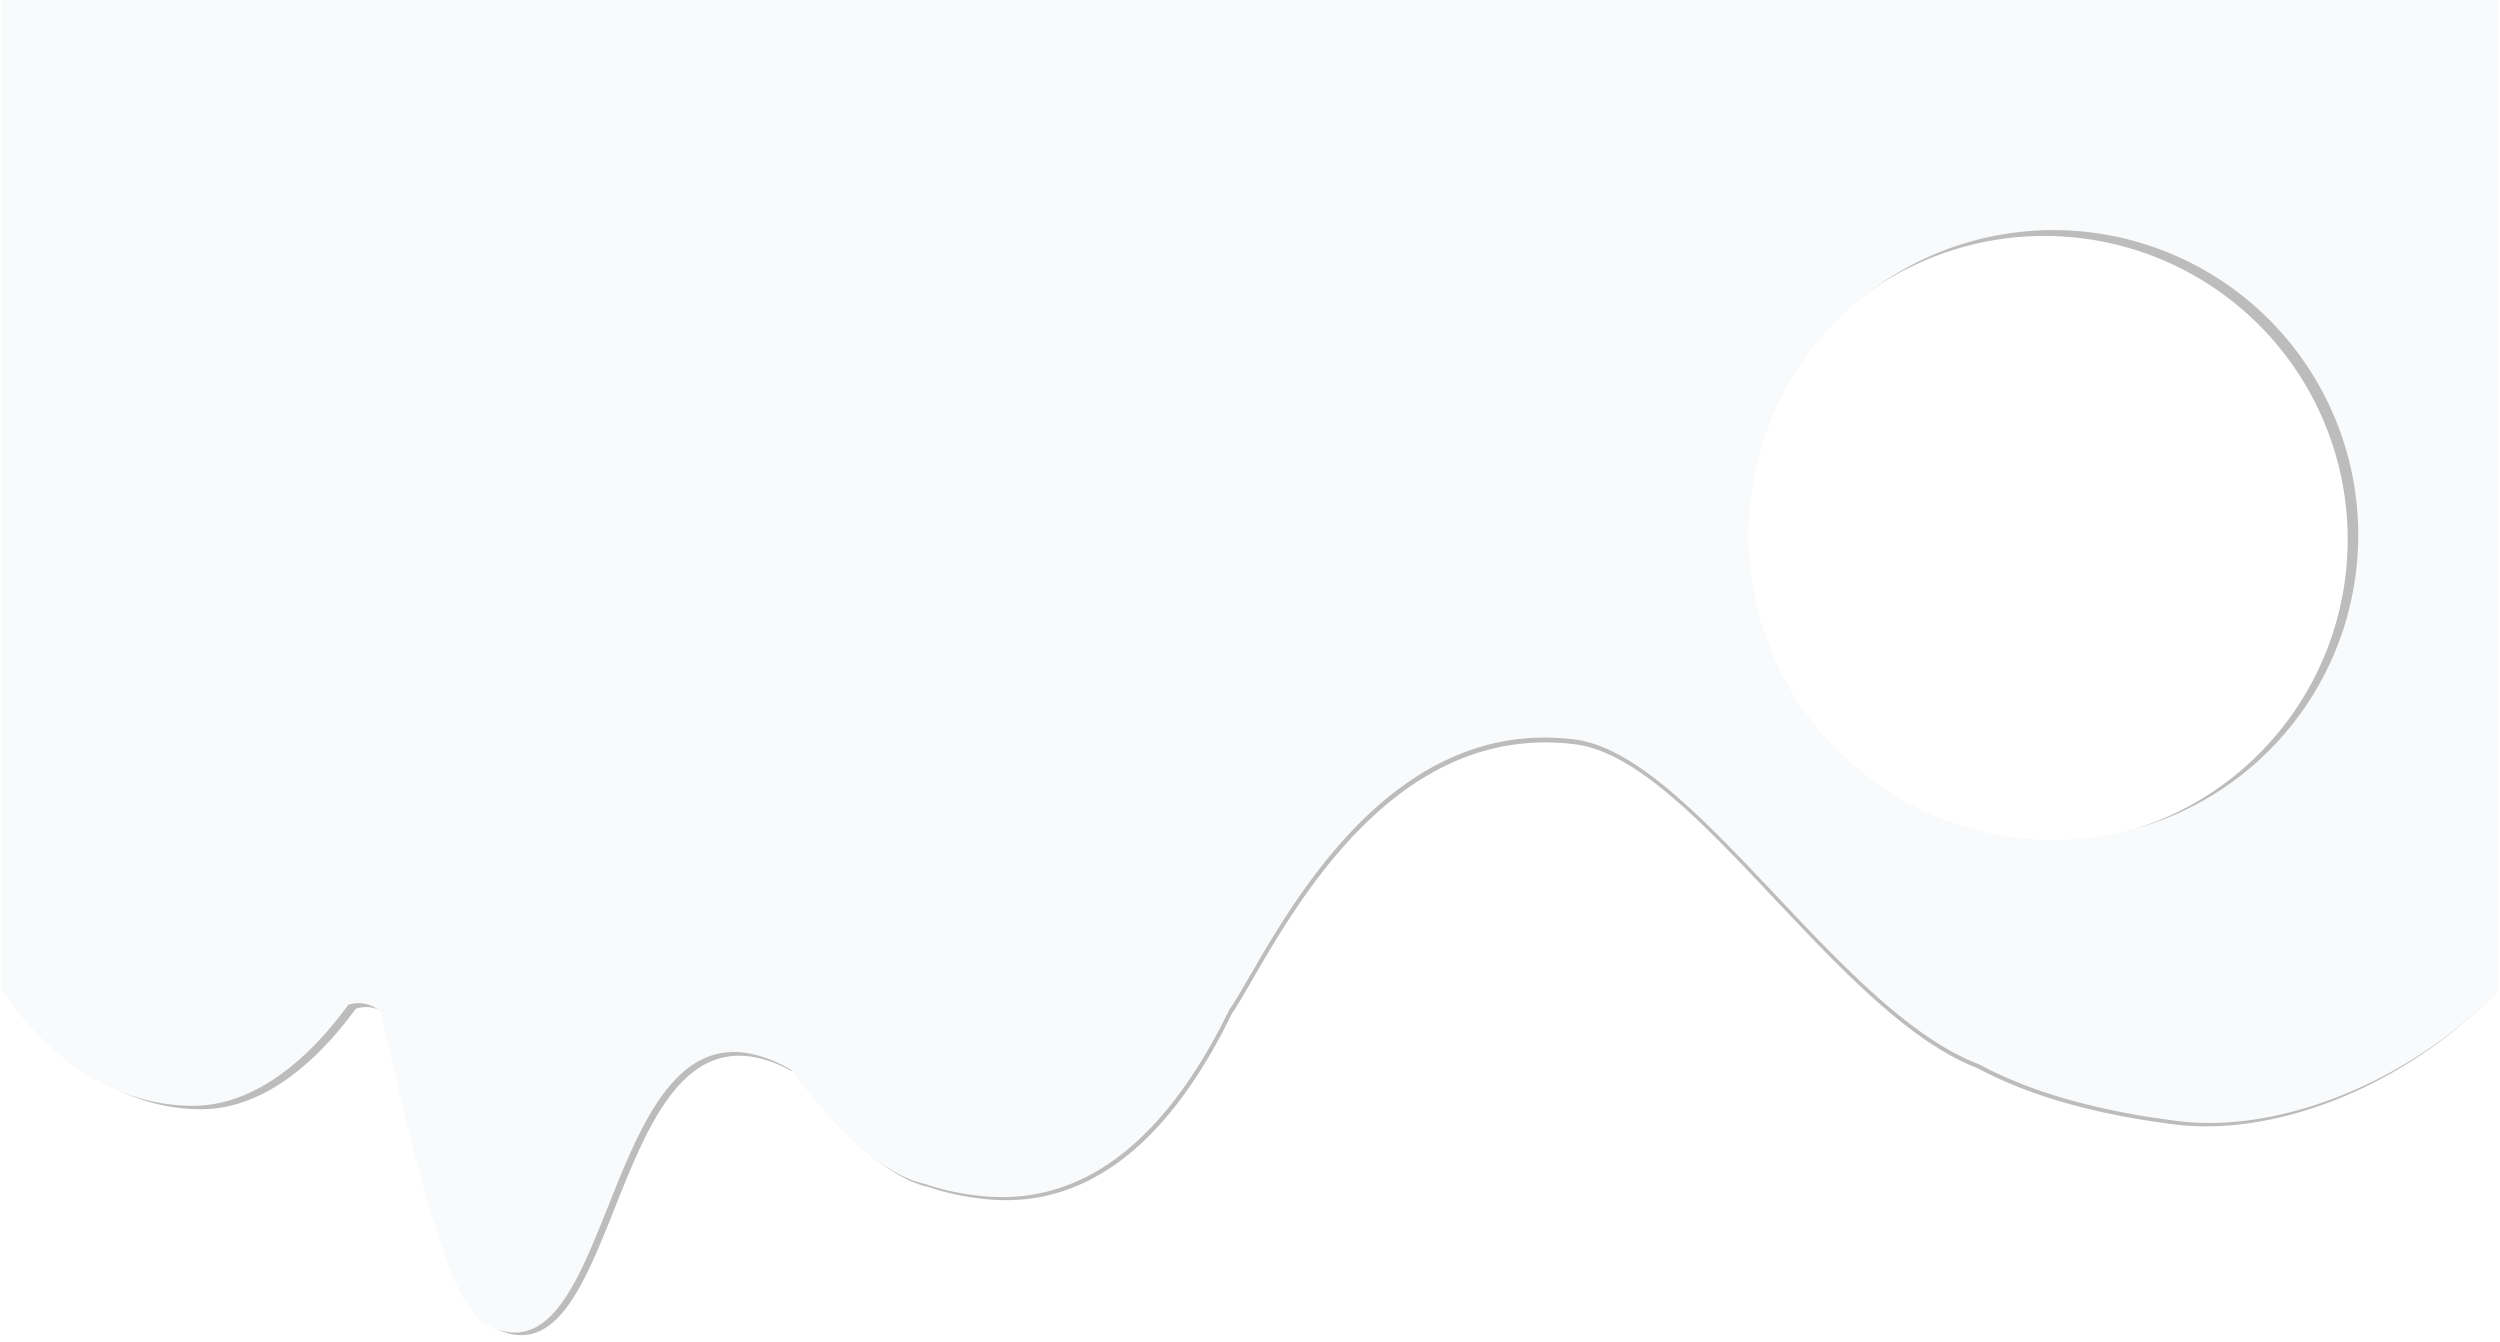 <svg width="1602" height="860" fill="none" xmlns="http://www.w3.org/2000/svg"><g filter="url(#a)"><path fill-rule="evenodd" clip-rule="evenodd" d="M7 637.2c33.7 48.6 76.9 73.6 122 73.6 35.2 0 69.4-24 99-64.4l.6-.2c8-2.2 14.4 0 20 4.6 23.5 102.4 43.7 187 67 199.5 39.4 21.2 58-25.2 78-75.3 23.8-59.9 49.8-125.2 116.3-87.2 33.9 45.2 62.4 67.9 85.6 73 10.5 3.6 22.4 6.2 36 7.6 70.7 7.2 121.6-44.3 157.9-118.9 3.5-5 7.8-12.5 13.1-21.7 31.4-54.2 95.5-165 207.1-150.8 39 5 82.4 51.1 127.8 99.3 42.3 44.8 86.1 91.3 129.4 108 32.2 17.2 73.4 29.6 127.3 36.3 63 7.8 145.1-23.3 203.9-83.2V5H7v632.2Zm1303-97.1a194.4 194.4 0 0 0 194.4-194.5A194.4 194.4 0 1 0 1310 540Z" fill="#BCBCBC"/></g><path fill-rule="evenodd" clip-rule="evenodd" d="M1 0h1600v634.9c-59.2 60.1-141.7 91.3-205.1 83.5-54.2-6.7-95.7-19.2-128-36.5-43.6-16.7-87.7-63.4-130.1-108.4-45.7-48.3-89.5-94.6-128.5-99.6-112.3-14.3-176.8 97-208.3 151.3-5.3 9.2-9.7 16.8-13.3 21.9C751.3 722 700.1 773.7 629 766.4c-13.6-1.4-25.6-4-36.2-7.7-23.4-5.1-52-27.8-86-73.3-67-38-93.1 27.5-117.1 87.6-20.1 50.4-38.7 96.9-78.4 75.6-23.4-12.5-43.8-97.4-67.4-200.3a21 21 0 0 0-20.1-4.6l-.6.2c-29.7 40.6-64.2 64.7-99.5 64.7-45.4 0-88.8-25.1-122.7-74V0Zm1310.3 538.2a195.4 195.4 0 1 0 .1-390.7 195.4 195.4 0 0 0 0 390.7Z" fill="#F9FAFB"/><defs><filter id="a" x="3" y="1" width="1599" height="858.6" filterUnits="userSpaceOnUse" color-interpolation-filters="sRGB"><feFlood flood-opacity="0" result="BackgroundImageFix"/><feBlend in="SourceGraphic" in2="BackgroundImageFix" result="shape"/><feGaussianBlur stdDeviation="2" result="effect1_foregroundBlur_2_1415"/></filter></defs></svg>